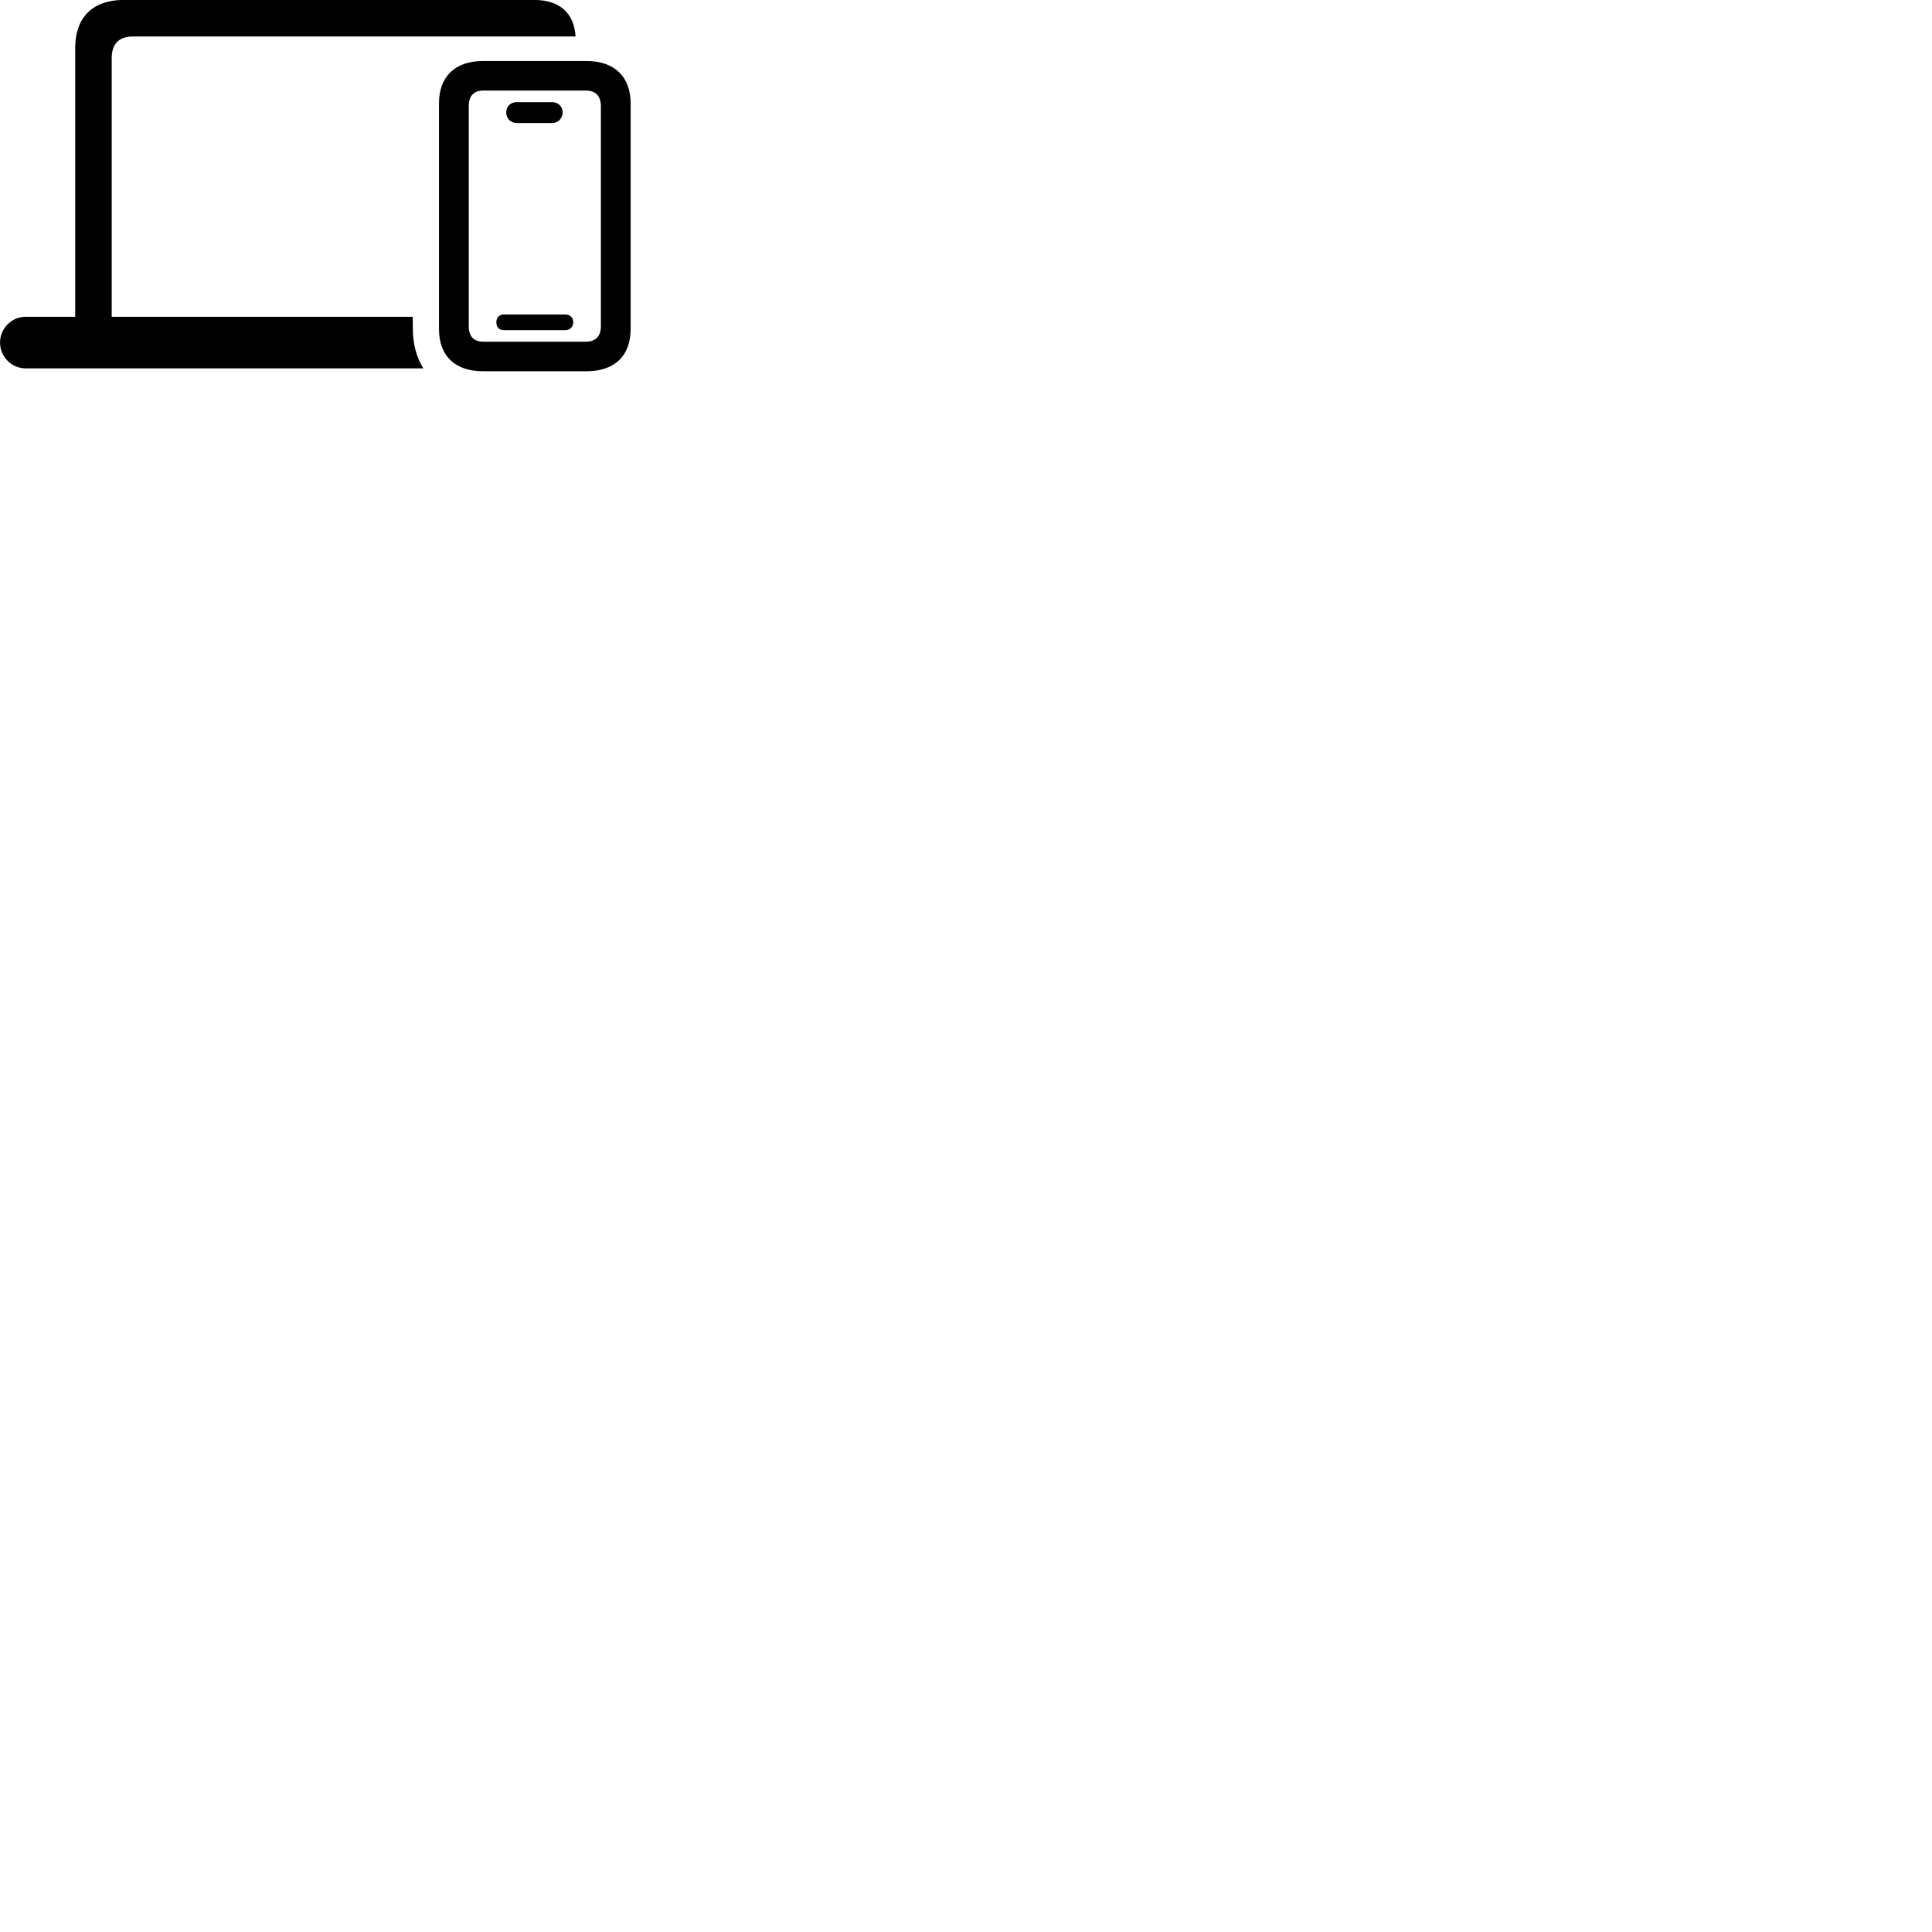 
        <svg xmlns="http://www.w3.org/2000/svg" viewBox="0 0 100 100">
            <path d="M1.322 19.067H21.912C21.582 18.537 21.402 17.917 21.372 17.187C21.372 16.927 21.362 16.667 21.362 16.397H5.782V3.017C5.782 2.267 6.152 1.887 6.902 1.887H29.792C29.712 0.647 28.942 -0.003 27.642 -0.003H6.402C4.852 -0.003 3.892 0.847 3.892 2.487V16.397H1.322C0.602 16.397 0.002 16.997 0.002 17.727C0.002 18.467 0.602 19.067 1.322 19.067ZM25.012 19.217H30.352C31.802 19.217 32.642 18.427 32.642 17.027V5.357C32.642 3.957 31.792 3.157 30.352 3.157H25.012C23.552 3.157 22.722 3.957 22.722 5.357V17.027C22.722 18.427 23.552 19.217 25.012 19.217ZM25.032 17.687C24.512 17.687 24.262 17.407 24.262 16.877V5.507C24.262 4.967 24.512 4.687 25.032 4.687H30.312C30.832 4.687 31.102 4.967 31.102 5.507V16.877C31.102 17.407 30.832 17.687 30.312 17.687ZM26.742 6.367H28.582C28.892 6.367 29.122 6.117 29.122 5.817C29.122 5.517 28.892 5.287 28.582 5.287H26.742C26.422 5.287 26.202 5.517 26.202 5.817C26.202 6.117 26.422 6.367 26.742 6.367ZM26.072 17.087H29.262C29.492 17.087 29.672 16.927 29.672 16.677C29.672 16.437 29.492 16.277 29.262 16.277H26.072C25.842 16.277 25.692 16.437 25.692 16.677C25.692 16.937 25.832 17.087 26.072 17.087Z" />
        </svg>
    